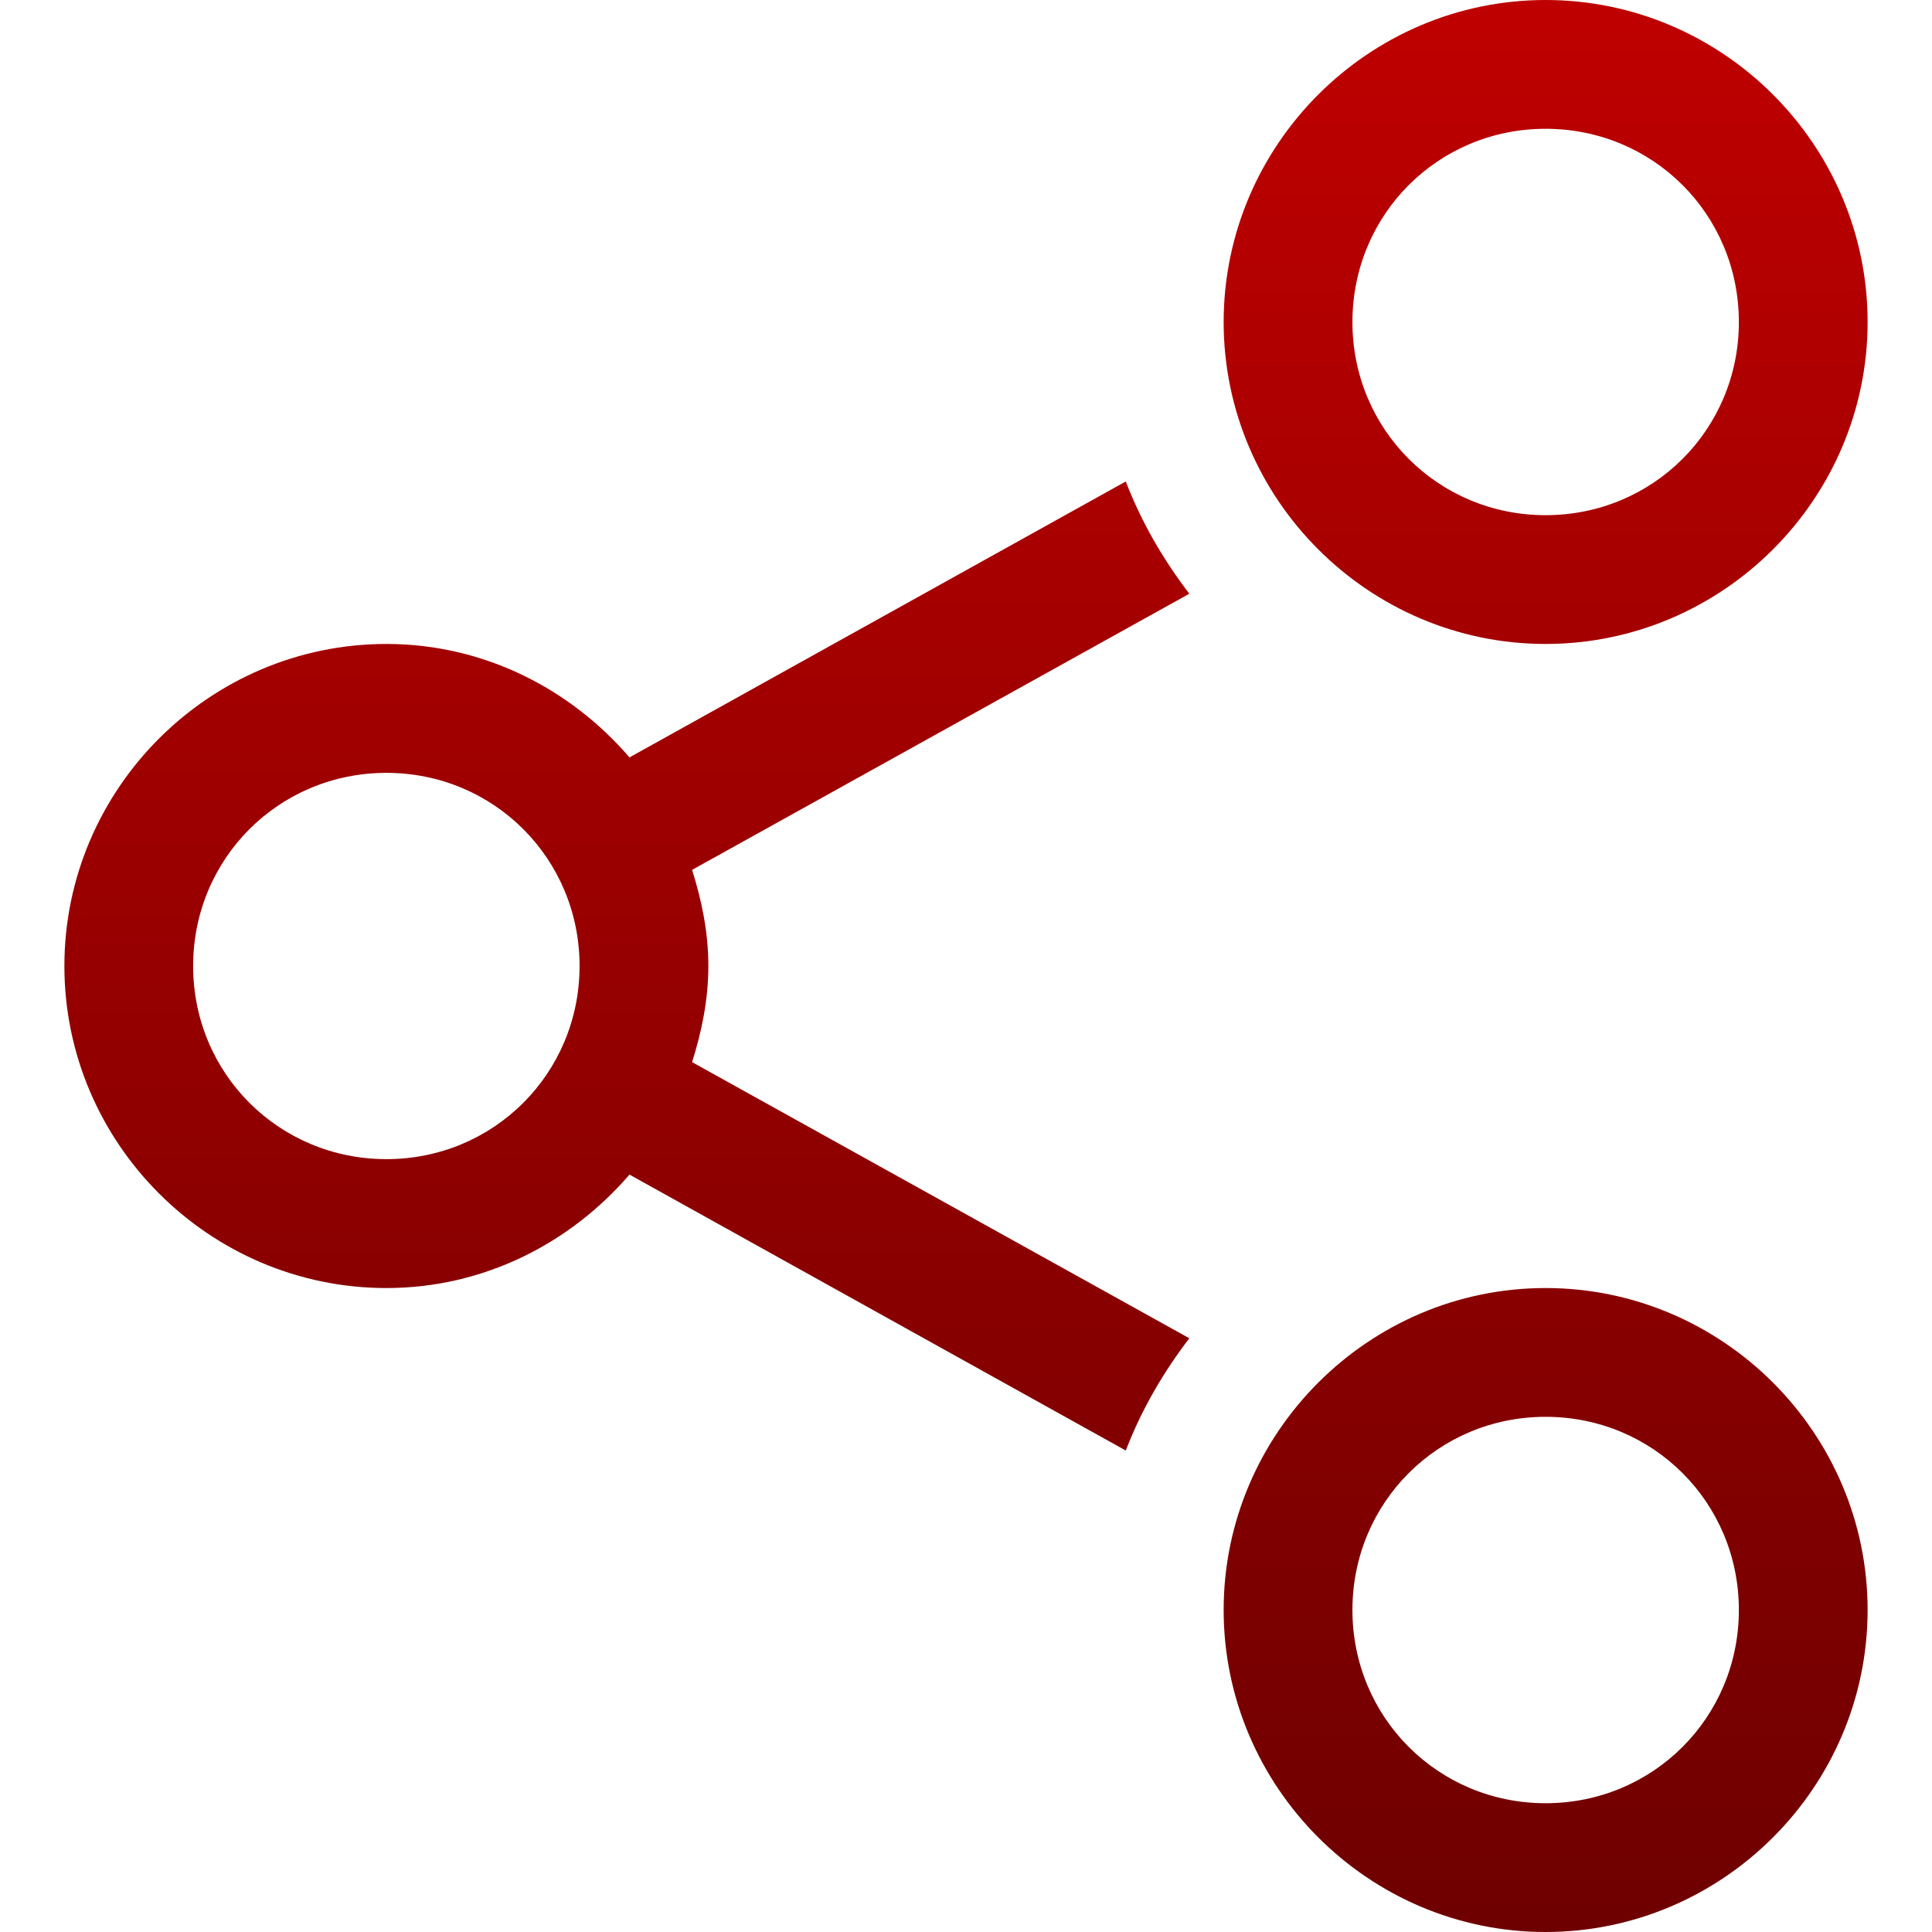 <svg xmlns="http://www.w3.org/2000/svg" xmlns:xlink="http://www.w3.org/1999/xlink" width="64" height="64" viewBox="0 0 64 64" version="1.1"><defs><linearGradient id="linear0" gradientUnits="userSpaceOnUse" x1="0" y1="0" x2="0" y2="1" gradientTransform="matrix(59.734,0,0,64,2.133,0)"><stop offset="0" style="stop-color:#bf0000;stop-opacity:1;"/><stop offset="1" style="stop-color:#6e0000;stop-opacity:1;"/></linearGradient></defs><g id="surface1"><path style=" stroke:none;fill-rule:nonzero;fill:url(#linear0);" d="M 61.867 10.668 C 61.867 4.801 57.066 0 51.199 0 C 45.336 0 40.535 4.801 40.535 10.668 C 40.535 16.531 45.336 21.332 51.199 21.332 C 57.066 21.332 61.867 16.531 61.867 10.668 Z M 61.867 53.332 C 61.867 47.469 57.066 42.668 51.199 42.668 C 45.336 42.668 40.535 47.469 40.535 53.332 C 40.535 59.199 45.336 64 51.199 64 C 57.066 64 61.867 59.199 61.867 53.332 Z M 57.602 10.668 C 57.602 14.227 54.762 17.066 51.199 17.066 C 47.641 17.066 44.801 14.227 44.801 10.668 C 44.801 7.105 47.641 4.266 51.199 4.266 C 54.762 4.266 57.602 7.105 57.602 10.668 Z M 57.602 53.332 C 57.602 56.895 54.762 59.734 51.199 59.734 C 47.641 59.734 44.801 56.895 44.801 53.332 C 44.801 49.773 47.641 46.934 51.199 46.934 C 54.762 46.934 57.602 49.773 57.602 53.332 Z M 39.398 19.668 C 38.531 18.535 37.812 17.301 37.293 15.949 L 20.852 25.09 C 18.891 22.812 16.023 21.332 12.801 21.332 C 6.934 21.332 2.133 26.133 2.133 32 C 2.133 37.867 6.934 42.668 12.801 42.668 C 16.023 42.668 18.891 41.188 20.852 38.91 L 37.293 48.051 C 37.812 46.699 38.531 45.465 39.398 44.332 L 22.926 35.184 C 23.246 34.172 23.465 33.113 23.465 32 C 23.465 30.887 23.246 29.828 22.926 28.816 Z M 19.199 32 C 19.199 35.559 16.359 38.398 12.801 38.398 C 9.238 38.398 6.398 35.559 6.398 32 C 6.398 28.441 9.238 25.602 12.801 25.602 C 16.359 25.602 19.199 28.441 19.199 32 Z M 19.199 32 "/></g></svg>
